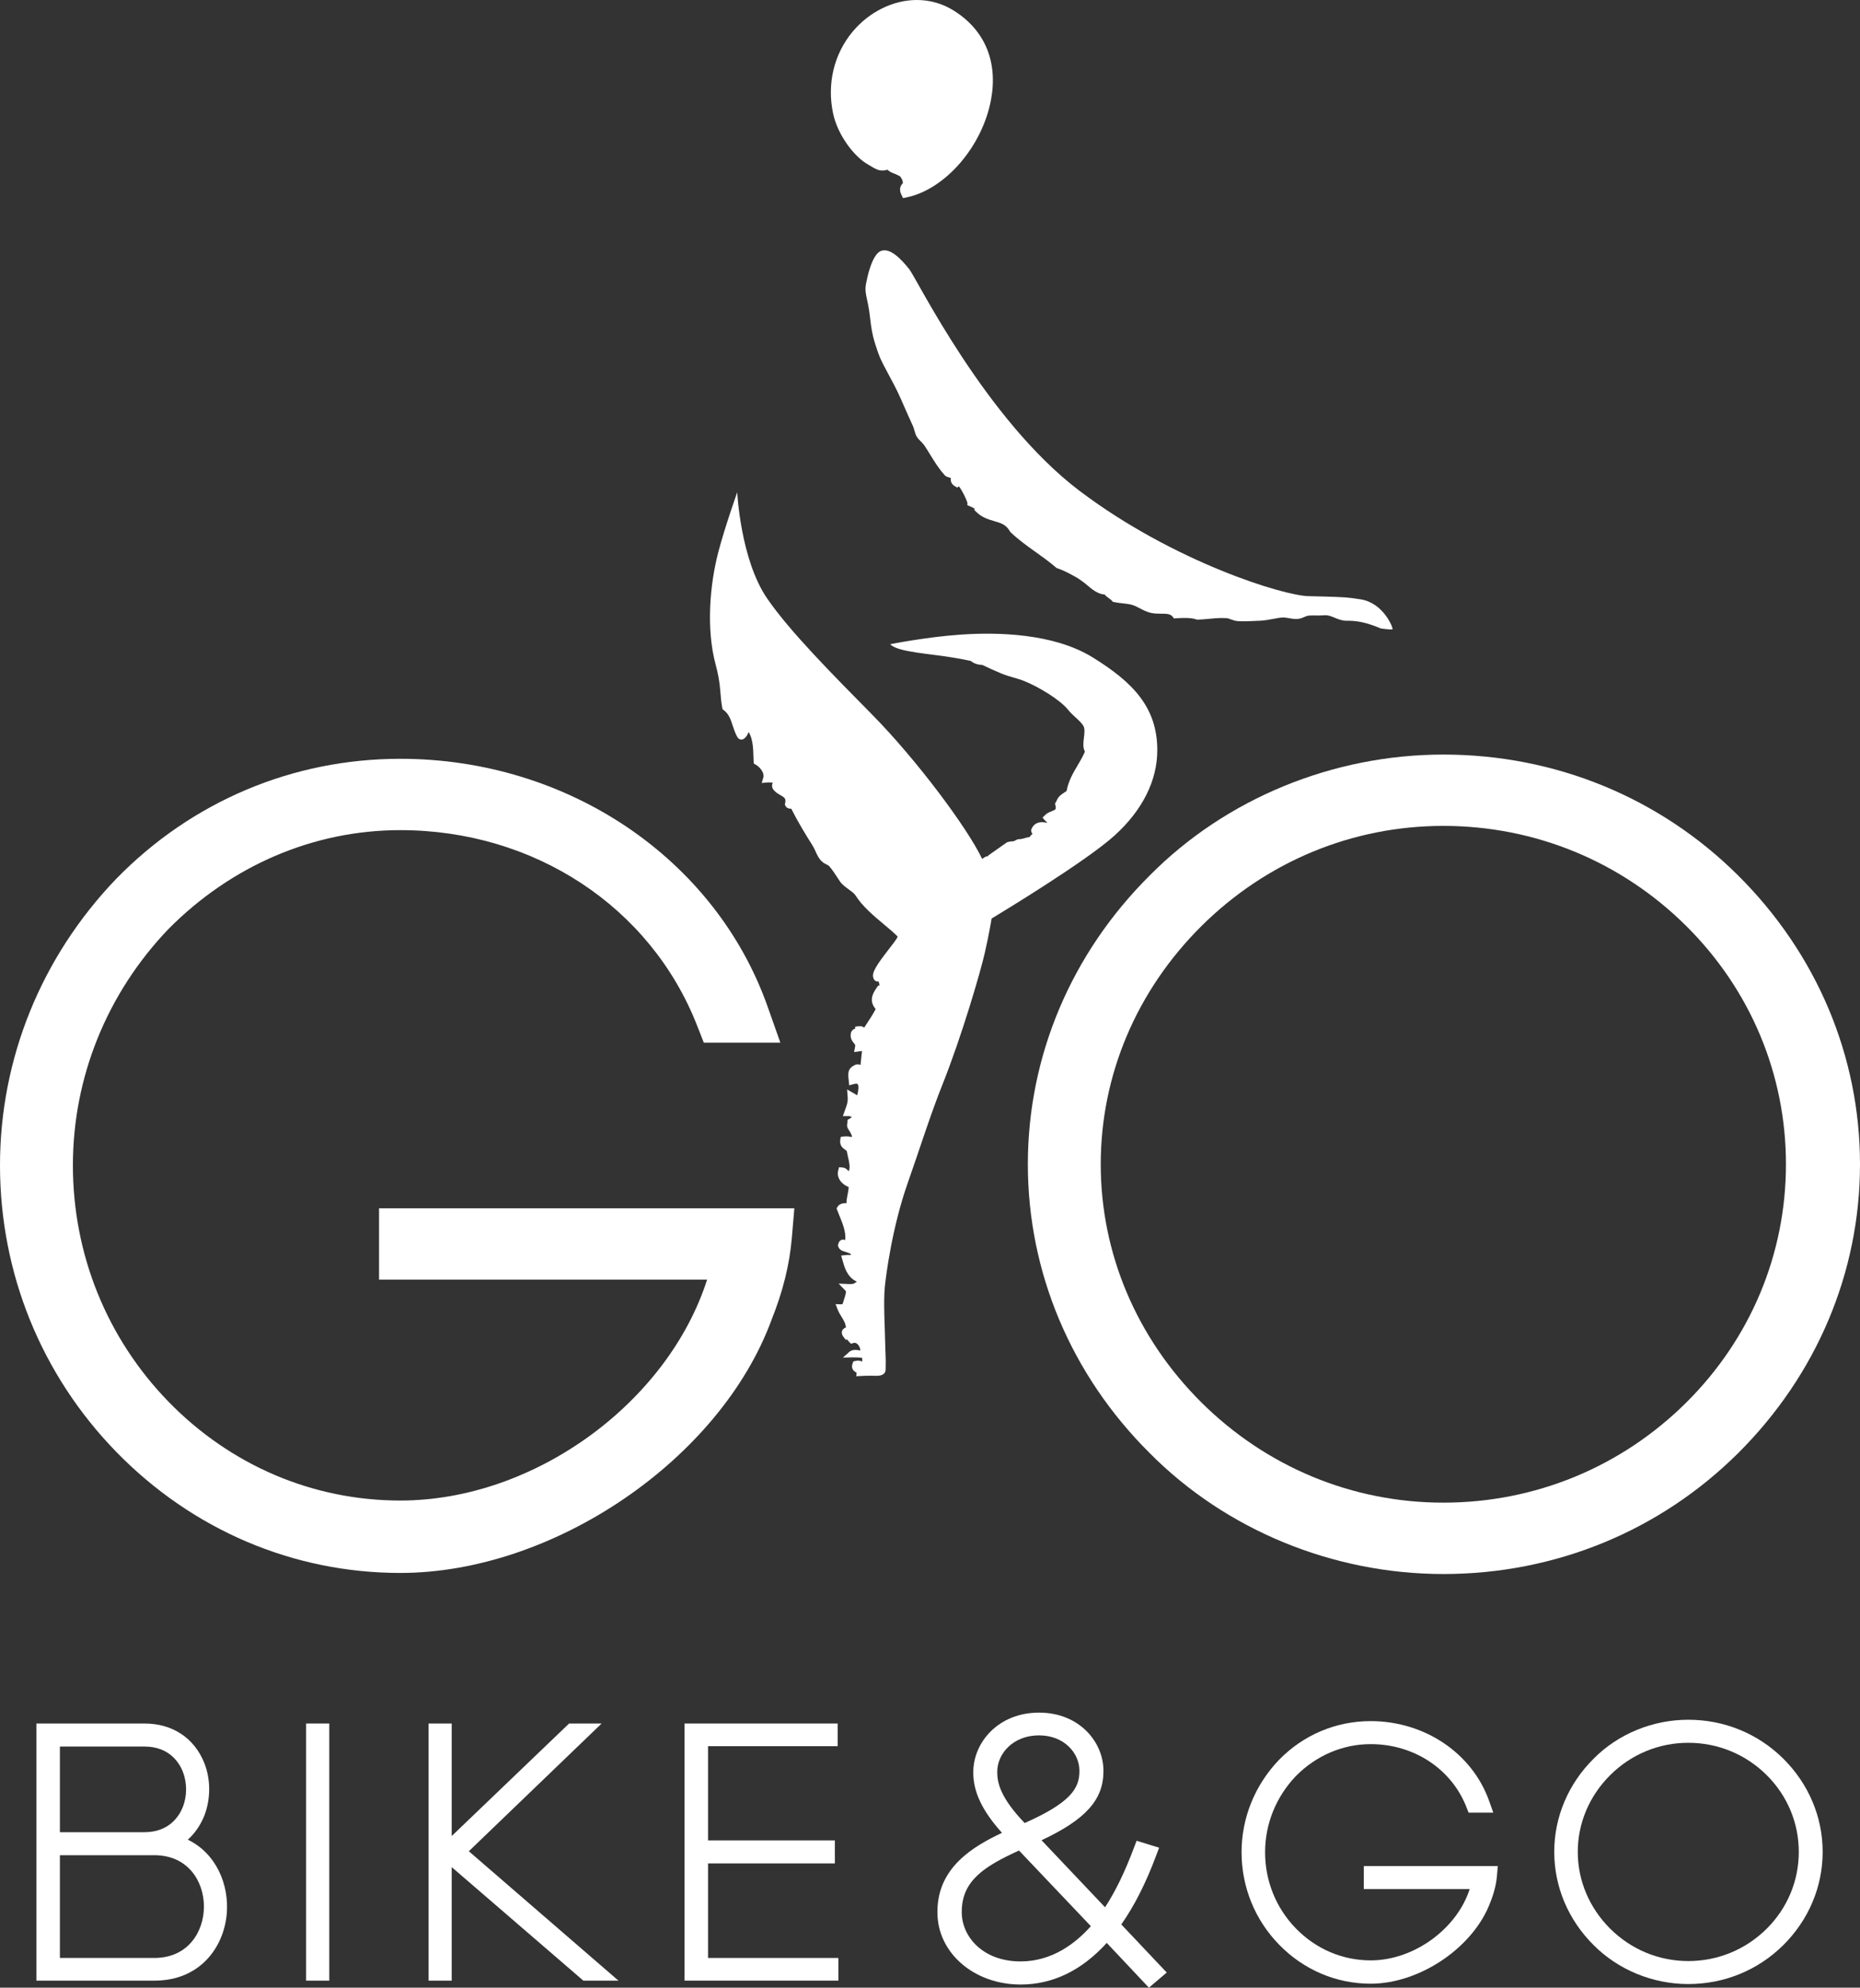 <?xml version="1.0" encoding="utf-8"?>
<!-- Generator: Adobe Illustrator 15.1.0, SVG Export Plug-In  -->
<!DOCTYPE svg PUBLIC "-//W3C//DTD SVG 1.1//EN" "http://www.w3.org/Graphics/SVG/1.1/DTD/svg11.dtd">
<svg version="1.1"
	 xmlns="http://www.w3.org/2000/svg" xmlns:xlink="http://www.w3.org/1999/xlink" xmlns:a="http://ns.adobe.com/AdobeSVGViewerExtensions/3.0/"
	 x="0px" y="0px" width="102px" height="109px" viewBox="0 0 102 109" overflow="visible" enable-background="new 0 0 102 109"
	 xml:space="preserve">
<rect x="0" y="0" width="102" height="109" fill="#333333" stroke="none"/>
<defs>
</defs>
<path fill="#FFFFFF" d="M20.787,70.173h17.99c-2.155,6.725-9.446,12.113-16.824,12.113c-4.797,0-9.312-1.927-12.715-5.422
	c-3.379-3.476-5.24-8.078-5.24-12.96c0-4.821,1.864-9.428,5.231-12.949c3.465-3.502,7.982-5.432,12.724-5.432
	c7.332,0,13.717,4.2,16.268,10.7l0.375,0.955h4.198l-0.699-1.977c-2.874-8.129-10.968-13.59-20.142-13.59
	c-5.905,0-11.438,2.336-15.586,6.589C2.261,52.481,0,58.059,0,63.904c0,5.912,2.265,11.493,6.377,15.715
	c4.175,4.282,9.707,6.638,15.576,6.638c8.414,0,17.554-6.244,20.358-13.882c0.624-1.557,0.988-3.028,1.113-4.499l0.137-1.616H20.787
	V70.173z"/>
<path fill="#FFFFFF" d="M95.308,48c-4.297-4.27-10.035-6.621-16.156-6.621c-6.058,0-11.927,2.417-16.094,6.621
	c-4.315,4.288-6.692,9.916-6.692,15.846c0,5.932,2.377,11.56,6.684,15.841c4.178,4.213,10.047,6.629,16.103,6.629
	c6.119,0,11.857-2.351,16.156-6.621C99.623,75.405,102,69.777,102,63.846C102,57.915,99.623,52.287,95.308,48z M79.151,82.402
	c-4.989,0-9.701-1.953-13.27-5.498c-3.558-3.538-5.518-8.177-5.518-13.059c0-4.881,1.96-9.518,5.518-13.057
	c3.569-3.546,8.281-5.498,13.27-5.498c5.028,0,9.763,1.952,13.329,5.498c3.521,3.501,5.459,8.138,5.459,13.057
	c0,4.92-1.938,9.558-5.458,13.059C88.915,80.449,84.181,82.402,79.151,82.402z"/>
<path fill="#FFFFFF" d="M52.309,0.585C51.688,0.198,51.008,0,50.277,0c-1.299,0-2.618,0.652-3.527,1.745
	c-1.018,1.224-1.407,2.853-1.066,4.469c0.251,1.196,1.167,2.39,1.92,2.808c0.062,0.034,0.118,0.068,0.172,0.102
	c0.187,0.113,0.377,0.229,0.619,0.229c0.09,0,0.179-0.015,0.271-0.046c0.112,0.11,0.249,0.163,0.356,0.205
	c0.038,0.013,0.076,0.028,0.113,0.046l0.223,0.11c0.134,0.18,0.15,0.268,0.154,0.377c-0.176,0.173-0.2,0.396-0.078,0.64l0.088,0.18
	l0.199-0.042c2.116-0.439,4.146-2.788,4.624-5.347C54.734,3.388,54.011,1.652,52.309,0.585z"/>
<path fill="#FFFFFF" d="M74.638,32.87c-0.286-0.048-0.594-0.087-0.896-0.112c-0.37-0.028-1.81-0.065-1.943-0.065
	c-1.363,0-7.463-1.888-12.609-5.784c-5.146-3.899-8.91-11.621-9.33-12.15c-0.421-0.527-1.049-1.202-1.557-0.994
	c-0.513,0.205-0.771,1.603-0.771,1.603l-0.036,0.171c-0.073,0.344-0.011,0.614,0.053,0.9c0.01,0.046,0.021,0.093,0.031,0.145
	c0.08,0.382,0.115,0.668,0.147,0.948c0.047,0.396,0.092,0.771,0.267,1.329c0.228,0.724,0.311,0.887,0.689,1.59
	c0.248,0.459,0.502,0.934,0.704,1.392l0.096,0.218c0.202,0.461,0.394,0.896,0.574,1.287c0.035,0.073,0.06,0.158,0.085,0.247
	c0.029,0.106,0.062,0.217,0.111,0.314c0.066,0.126,0.164,0.221,0.258,0.312c0.063,0.063,0.122,0.124,0.164,0.183
	c0.13,0.191,0.246,0.381,0.36,0.567c0.229,0.371,0.444,0.722,0.722,1.029c0.089,0.136,0.238,0.173,0.341,0.195
	c0.012,0.003,0.024,0.006,0.039,0.01c-0.007,0.133-0.005,0.323,0.223,0.456l0.136,0.078l0.088-0.071
	c0.195,0.243,0.43,0.755,0.47,0.91l-0.006,0.125l0.16,0.071c0.048,0.02,0.179,0.076,0.242,0.122l-0.024,0.066l0.098,0.098
	c0.321,0.321,0.68,0.424,0.998,0.517c0.364,0.105,0.652,0.188,0.861,0.562l0.017,0.028l0.023,0.023
	c0.427,0.409,0.911,0.755,1.381,1.089c0.372,0.266,0.758,0.541,1.104,0.84l0.032,0.03l0.042,0.013
	c0.341,0.116,0.62,0.266,0.938,0.44l0.05,0.028c0.146,0.079,0.279,0.173,0.417,0.275c0.322,0.229,0.695,0.67,1.187,0.695
	c0.076,0.093,0.167,0.156,0.244,0.211c0.065,0.045,0.12,0.085,0.156,0.13l0.05,0.06l0.076,0.017
	c0.163,0.036,0.323,0.053,0.479,0.069c0.173,0.02,0.338,0.038,0.489,0.08c0.154,0.043,0.302,0.12,0.456,0.201
	c0.18,0.093,0.364,0.189,0.574,0.238c0.2,0.047,0.401,0.047,0.578,0.048c0.322,0.001,0.51,0.01,0.631,0.166l0.071,0.095l0.123-0.01
	c0.182-0.012,0.334-0.018,0.468-0.018c0.267,0,0.475,0.025,0.636,0.08l0.039,0.013l0.041-0.001c0.202-0.005,0.405-0.025,0.6-0.043
	c0.237-0.023,0.483-0.046,0.729-0.046c0.094,0,0.18,0.003,0.265,0.01c0.06,0.005,0.135,0.034,0.216,0.062
	c0.108,0.042,0.231,0.086,0.371,0.098c0.088,0.006,0.188,0.01,0.313,0.01c0.248,0,0.532-0.013,0.783-0.026l0.109-0.003
	c0.287-0.013,0.542-0.063,0.766-0.105c0.18-0.035,0.349-0.068,0.503-0.073c0.105-0.005,0.215,0.015,0.336,0.035
	c0.125,0.023,0.256,0.045,0.396,0.045c0.049,0,0.097-0.003,0.142-0.008c0.111-0.014,0.218-0.06,0.321-0.104
	c0.064-0.026,0.135-0.056,0.174-0.063c0.07-0.013,0.155-0.018,0.275-0.018c0.05,0,0.104,0.001,0.155,0.001
	c0.056,0.002,0.112,0.002,0.171,0.002c0.106,0,0.192-0.003,0.272-0.01c0.239-0.023,0.41,0.048,0.613,0.133
	c0.185,0.078,0.393,0.165,0.654,0.165h0.025c0.026,0,0.053,0,0.079,0c0.568,0,1.106,0.143,1.773,0.424c0,0,0.579,0.084,0.637,0.043
	C76.417,34.468,75.896,33.084,74.638,32.87z"/>
<path fill="#FFFFFF" d="M59.928,36.054c-2.165-1.342-5.279-1.384-7.186-1.257c-1.903,0.125-3.922,0.53-3.922,0.53
	c0.38,0.442,2.233,0.517,3.569,0.755c0.318,0.057,0.62,0.11,0.844,0.162c0.135,0.106,0.332,0.214,0.633,0.218l0.021,0.01
	c0.339,0.16,0.689,0.324,1.052,0.473c0.209,0.085,0.425,0.148,0.635,0.209c0.197,0.057,0.401,0.116,0.589,0.191
	c0.823,0.331,1.987,1.044,2.413,1.583c0.119,0.149,0.266,0.284,0.408,0.414c0.186,0.171,0.363,0.333,0.442,0.495
	c0.07,0.147,0.043,0.379,0.016,0.603c-0.034,0.271-0.067,0.552,0.053,0.78c-0.11,0.259-0.248,0.495-0.396,0.745
	c-0.246,0.417-0.503,0.846-0.609,1.412c-0.034,0.025-0.074,0.05-0.114,0.077c-0.149,0.095-0.316,0.203-0.409,0.401l-0.069,0.154
	l-0.025-0.006l0.003,0.05l-0.033,0.073l0.039,0.005l0.011,0.176c0.004,0.071-0.006,0.098-0.226,0.183
	c-0.117,0.048-0.251,0.1-0.353,0.203l-0.145,0.145l0.136,0.151c0.017,0.017,0.034,0.035,0.054,0.055
	c0.026,0.032,0.055,0.058,0.075,0.085c-0.097-0.025-0.198-0.042-0.296-0.042c-0.275,0-0.479,0.135-0.574,0.381l-0.018,0.048
	l0.005,0.05c0.007,0.071,0.037,0.125,0.073,0.163c-0.071,0.05-0.12,0.113-0.158,0.165c-0.005,0.005-0.008,0.01-0.012,0.017
	c-0.141-0.014-0.294,0.1-0.573,0.108c-0.165,0.007-0.214,0.118-0.361,0.118c-0.207,0-0.251,0.057-0.291,0.048l-0.864,0.608
	l-0.168,0.118c-0.015,0.082-0.045,0.01-0.194,0.095c-0.02,0.012-0.125,0.083-0.145,0.095c-0.801-1.7-3.606-5.451-6.015-7.897
	c-2.149-2.18-4.536-4.577-5.777-6.39c-1.46-2.13-1.638-5.819-1.638-5.819s-0.681,1.923-1.028,3.245
	c-0.482,1.831-0.679,4.256-0.156,6.2c0.127,0.478,0.218,0.94,0.256,1.447c0.024,0.303,0.048,0.615,0.106,0.921l0.016,0.082
	l0.065,0.05c0.285,0.218,0.385,0.516,0.497,0.863c0.067,0.205,0.138,0.419,0.254,0.621c0.049,0.083,0.13,0.133,0.22,0.133
	c0.171,0,0.319-0.211,0.396-0.417c0.277,0.463,0.247,1.05,0.274,1.612l0.006,0.118l0.104,0.059c0.255,0.144,0.49,0.469,0.423,0.703
	l-0.09,0.305l0.322-0.03c0.015-0.001,0.038-0.001,0.062-0.001c0.083,0,0.164,0.007,0.228,0.017
	c-0.068,0.106-0.047,0.223-0.019,0.296l0.017,0.033c0.102,0.171,0.266,0.265,0.41,0.348c0.228,0.132,0.323,0.185,0.264,0.444
	l-0.014,0.066l0.023,0.063c0.067,0.164,0.242,0.176,0.33,0.178c0.358,0.717,0.774,1.394,1.172,2.029
	c0.062,0.099,0.11,0.209,0.159,0.312c0.086,0.193,0.176,0.391,0.351,0.554c0.083,0.077,0.169,0.119,0.245,0.157
	c0.065,0.033,0.118,0.058,0.156,0.102c0.149,0.166,0.301,0.397,0.447,0.623c0.045,0.067,0.09,0.133,0.133,0.2
	c0.115,0.173,0.302,0.31,0.48,0.44c0.149,0.108,0.305,0.22,0.372,0.326c0.387,0.614,1.01,1.134,1.559,1.593
	c0.261,0.218,0.506,0.423,0.707,0.621l0.052,0.05l-0.021,0.05c-0.053,0.115-0.262,0.383-0.463,0.643
	c-0.647,0.838-0.951,1.273-0.851,1.568c0.048,0.196,0.209,0.207,0.242,0.207c0.019,0,0.033-0.002,0.047-0.005
	c0.022,0.063,0.04,0.14,0.05,0.216l-0.083,0.02l-0.082,0.123c-0.146,0.214-0.422,0.617-0.119,1.055l0.071,0.103
	c-0.116,0.239-0.381,0.64-0.525,0.858c-0.037,0.056-0.072,0.108-0.104,0.158c-0.064-0.055-0.154-0.095-0.303-0.076L46.9,56.298
	l-0.007,0.113c-0.098,0.027-0.17,0.09-0.217,0.19l-0.013,0.046c-0.057,0.288,0.075,0.446,0.159,0.553
	c0.068,0.081,0.09,0.106,0.07,0.198l-0.055,0.294l0.36-0.048c0.028-0.003,0.055-0.007,0.076-0.009
	c-0.02,0.13-0.032,0.265-0.045,0.397c-0.012,0.123-0.023,0.25-0.04,0.366c-0.058-0.024-0.126-0.038-0.223-0.026l-0.031,0.005
	L46.91,58.39c-0.437,0.187-0.407,0.474-0.373,0.807l0.032,0.32l0.256-0.069c0.052-0.016,0.095-0.022,0.133-0.022
	c0.062,0,0.071,0.021,0.081,0.033c0.062,0.101,0.04,0.351-0.033,0.61c-0.064-0.045-0.129-0.084-0.189-0.117l-0.363-0.208l0.031,0.41
	c0.021,0.275-0.05,0.463-0.132,0.683l-0.132,0.369h0.315c0.1,0,0.147,0.033,0.173,0.066L46.48,61.41l-0.014,0.178
	c-0.057,0.264,0.075,0.337,0.166,0.513c0.079,0.159,0.101,0.213,0.075,0.252c-0.115-0.024-0.25-0.049-0.435-0.029l-0.168,0.018
	l-0.025,0.163c-0.052,0.324,0.16,0.468,0.273,0.546c0.029,0.021,0.063,0.043,0.081,0.06c0.016,0.093,0.039,0.191,0.062,0.296
	c0.069,0.293,0.151,0.65,0.041,0.823c-0.005-0.005-0.01-0.013-0.015-0.02c-0.049-0.059-0.14-0.17-0.321-0.187l-0.188-0.017
	l-0.047,0.182c-0.057,0.221,0.004,0.446,0.171,0.633c0.105,0.117,0.246,0.212,0.405,0.275c-0.006,0.138-0.03,0.264-0.057,0.394
	c-0.03,0.155-0.061,0.31-0.066,0.493c-0.022-0.002-0.044-0.002-0.066-0.002c-0.198,0-0.34,0.066-0.42,0.195l-0.055,0.089
	l0.036,0.098c0.037,0.097,0.078,0.198,0.122,0.309c0.167,0.405,0.368,0.894,0.316,1.333c-0.034-0.017-0.072-0.028-0.117-0.028
	c-0.081,0-0.223,0.037-0.271,0.271l-0.011,0.051l0.014,0.05c0.057,0.202,0.248,0.255,0.36,0.288
	c0.024,0.007,0.057,0.017,0.075,0.023l0.242,0.092c0.006,0.023,0.012,0.049,0.016,0.073c-0.079-0.008-0.166-0.012-0.273,0
	l-0.257,0.028l0.069,0.246c0.11,0.391,0.248,0.878,0.685,1.128l0.105,0.062c-0.036,0.02-0.065,0.04-0.094,0.058
	c-0.064,0.046-0.098,0.068-0.271,0.068c-0.025,0-0.053,0-0.084-0.001l-0.549-0.023l0.378,0.389c0.055,0.055-0.018,0.278-0.075,0.456
	c-0.028,0.084-0.058,0.174-0.085,0.269c-0.015,0.007-0.026,0.014-0.037,0.019l-0.018,0.002l-0.33-0.01l0.116,0.303
	c0.061,0.151,0.14,0.278,0.216,0.402c0.113,0.185,0.215,0.345,0.234,0.572c-0.063,0.027-0.179,0.079-0.216,0.213
	c-0.039,0.145,0.056,0.271,0.086,0.312l0.128,0.163l0.061-0.038c0.03,0.045,0.07,0.096,0.124,0.149l0.096,0.096l0.129-0.039
	c0.138-0.044,0.24,0.062,0.284,0.124c0.061,0.085,0.094,0.19,0.102,0.287c-0.011-0.002-0.022-0.004-0.032-0.005
	c-0.074-0.016-0.159-0.03-0.246-0.03c-0.166,0-0.302,0.06-0.403,0.177l-0.28,0.245l0.513-0.012c0.238,0,0.417-0.002,0.551,0.037
	c0.004,0.017-0.012,0.18-0.011,0.201c-0.078-0.053-0.201-0.083-0.364-0.042l-0.115,0.028l-0.041,0.11
	c-0.078,0.225-0.006,0.394,0.219,0.505h0.001l-0.014,0.197l0.251-0.016c0.142-0.008,0.283-0.013,0.433-0.013
	c0.089,0,0.167,0.001,0.237,0.001c0.057,0.002,0.109,0.004,0.156,0.004c0.145,0,0.523,0,0.53-0.356
	c0.018-0.681-0.018-0.911-0.024-1.402c-0.016-0.856-0.103-2.287-0.022-3.111c0.062-0.622,0.4-3.284,1.266-5.733
	c0.637-1.799,1.21-3.657,1.911-5.41c1.04-2.612,2.059-6.095,2.305-7.175c0.244-1.078,0.355-1.765,0.373-1.888l0.069-0.042
	c0.543-0.33,5.104-3.093,6.662-4.5c1.56-1.407,2.357-3.044,2.357-4.692C63.465,38.766,62.095,37.397,59.928,36.054z"/>
<path fill="#FFFFFF" d="M10.299,100.884c0.389-0.348,0.695-0.793,0.909-1.323c0.352-0.924,0.351-1.972-0.003-2.881
	c-0.553-1.376-1.749-2.166-3.281-2.166H1.995v14.101h6.467c2.52,0,3.81-1.838,3.972-3.659
	C12.574,103.381,11.876,101.646,10.299,100.884z M8.462,107.37H3.285v-5.635h5.177c1.87,0,2.721,1.46,2.721,2.817
	S10.332,107.37,8.462,107.37z M10.023,99.103c-0.21,0.511-0.761,1.37-2.1,1.37H3.285v-4.696h4.639c1.338,0,1.89,0.858,2.097,1.363
	C10.266,97.766,10.266,98.482,10.023,99.103z"/>
<rect x="16.786" y="94.514" fill="#FFFFFF" width="1.271" height="14.101"/>
<polygon fill="#FFFFFF" points="32.992,94.514 31.208,94.514 24.771,100.684 24.771,94.514 23.5,94.514 23.5,108.614 
	24.771,108.614 24.771,102.389 31.99,108.614 33.915,108.614 25.71,101.518 "/>
<polygon fill="#FFFFFF" points="38.828,102.186 45.783,102.186 45.783,100.924 38.828,100.924 38.828,95.758 45.936,95.758 
	45.936,94.514 37.537,94.514 37.537,108.614 45.975,108.614 45.975,107.37 38.828,107.37 "/>
<path fill="#FFFFFF" d="M61.491,105.532c0.716-1.021,1.344-2.26,1.911-3.775l0.162-0.433l-1.235-0.381l-0.148,0.393
	c-0.506,1.339-1.004,2.367-1.581,3.255l-3.483-3.676c2.431-1.14,3.394-2.227,3.394-3.78v-0.038c0-1.563-1.32-3.181-3.528-3.181
	c-2.259,0-3.609,1.657-3.609,3.259v0.038c0,1.056,0.49,2.088,1.573,3.296c-1.58,0.747-3.54,1.898-3.54,4.323v0.039
	c0,2.22,2.004,3.956,4.562,3.956c1.761,0,3.348-0.768,4.724-2.282L63.005,109l0.978-0.83L61.491,105.532z M55.968,107.56
	c-2.096,0-3.226-1.385-3.226-2.688v-0.039c0-1.722,1.285-2.508,3.139-3.354l3.94,4.148C58.987,106.566,57.698,107.56,55.968,107.56z
	 M56.981,95.164c1.385,0,2.213,0.982,2.213,1.933v0.038c0,0.948-0.502,1.726-3.003,2.836c-1.325-1.379-1.503-2.205-1.503-2.777
	v-0.038C54.688,96.177,55.547,95.164,56.981,95.164z"/>
<path fill="#FFFFFF" d="M74.791,103.595h5.803c-0.694,2.17-3.047,3.908-5.427,3.908c-1.547,0-3.003-0.622-4.101-1.75
	c-1.09-1.12-1.69-2.605-1.69-4.179c0-1.556,0.601-3.042,1.688-4.178c1.117-1.13,2.574-1.752,4.104-1.752
	c2.366,0,4.424,1.354,5.248,3.451l0.12,0.308h1.354l-0.226-0.637c-0.928-2.623-3.537-4.384-6.497-4.384
	c-1.905,0-3.689,0.753-5.028,2.125c-1.323,1.381-2.053,3.18-2.053,5.066c0,1.905,0.73,3.705,2.058,5.067
	c1.346,1.382,3.131,2.142,5.023,2.142c2.715,0,5.662-2.016,6.566-4.479c0.201-0.5,0.319-0.976,0.359-1.45l0.046-0.521h-7.348
	V103.595z"/>
<path fill="#FFFFFF" d="M97.795,96.443c-1.388-1.377-3.237-2.136-5.212-2.136c-1.954,0-3.848,0.778-5.191,2.136
	c-1.392,1.384-2.159,3.198-2.159,5.11s0.768,3.729,2.155,5.109c1.349,1.358,3.242,2.139,5.195,2.139
	c1.974,0,3.824-0.759,5.212-2.136c1.391-1.383,2.157-3.2,2.157-5.112S99.186,97.827,97.795,96.443z M92.583,107.54
	c-1.609,0-3.13-0.631-4.281-1.773c-1.146-1.143-1.779-2.638-1.779-4.213c0-1.573,0.633-3.07,1.779-4.211
	c1.151-1.145,2.672-1.772,4.281-1.772c1.621,0,3.149,0.628,4.3,1.772c1.136,1.129,1.76,2.624,1.76,4.211s-0.624,3.084-1.76,4.213
	C95.732,106.911,94.205,107.54,92.583,107.54z"/>
</svg>
